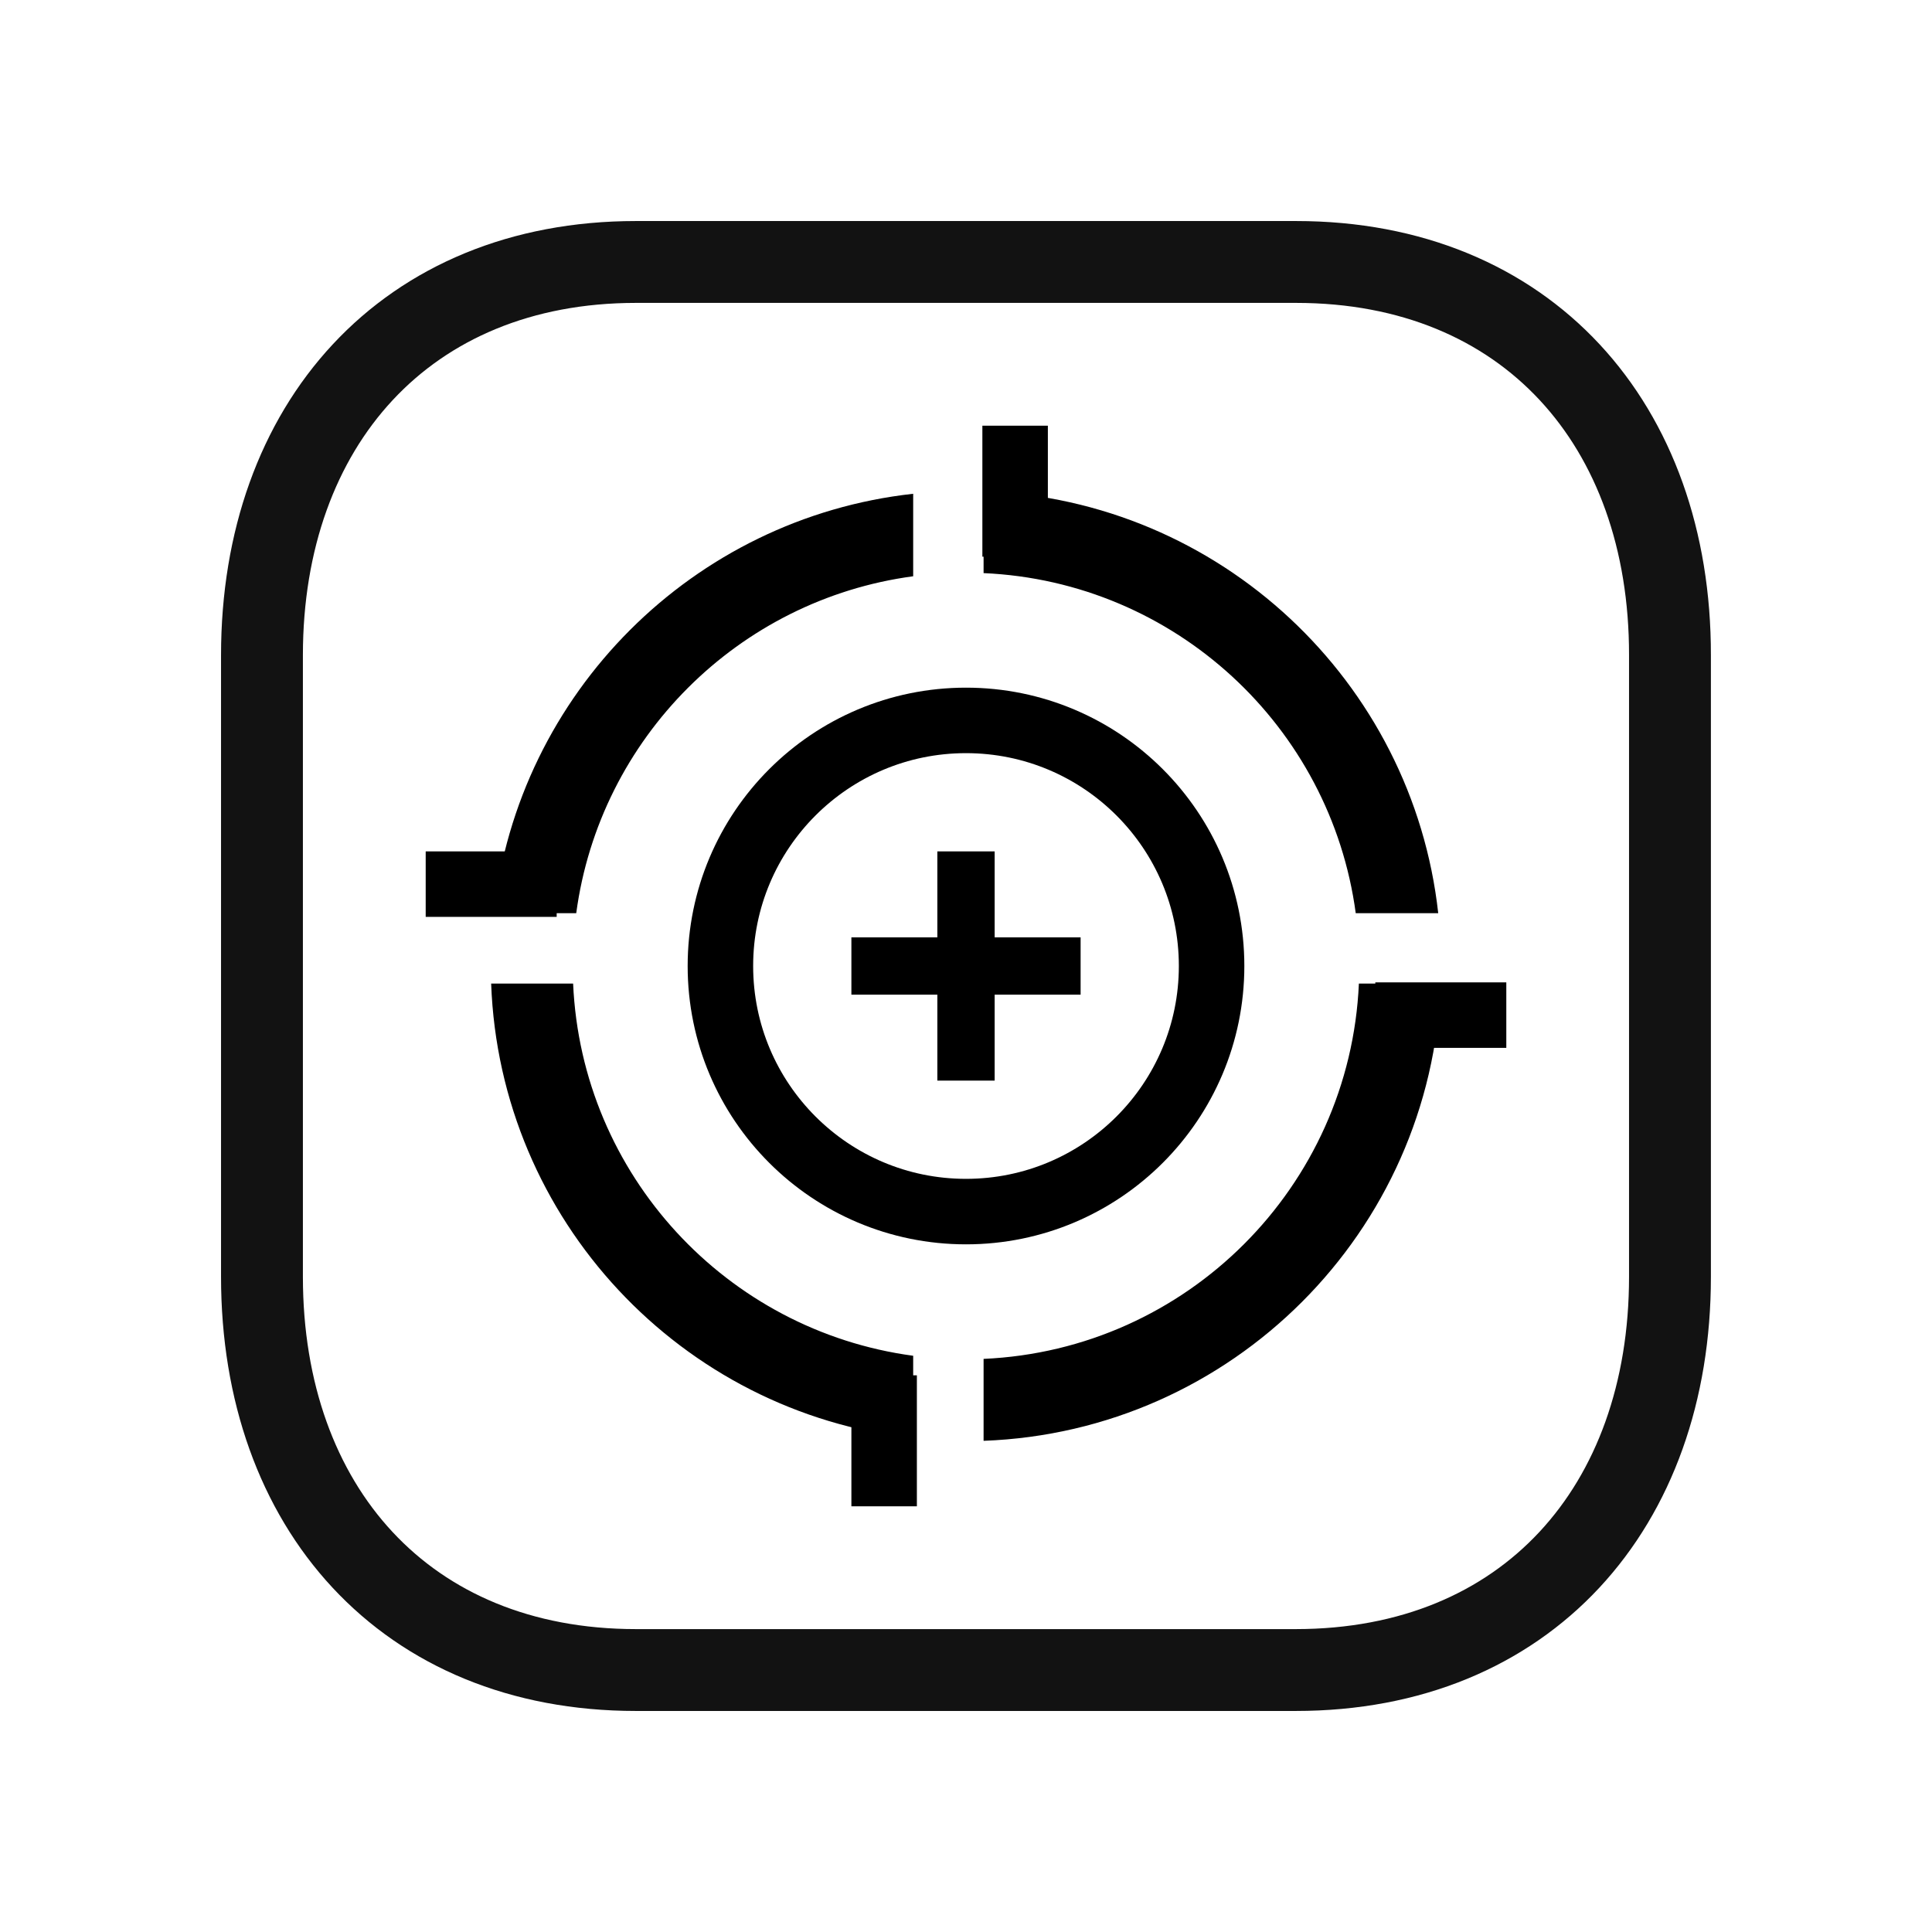 <svg width="59" height="59" viewBox="0 0 59 59" fill="none" xmlns="http://www.w3.org/2000/svg">
<path fill-rule="evenodd" clip-rule="evenodd" d="M39.58 8H19.42C12.402 8 8 12.973 8 20.009V38.991C8 46.028 12.383 51 19.42 51H39.568C46.617 51 50.998 46.028 50.998 38.991V20.009C51.007 12.973 46.624 8 39.58 8Z" stroke="#121212" stroke-width="2.5" stroke-linecap="round" stroke-linejoin="round"/>
<path fill-rule="evenodd" clip-rule="evenodd" d="M15.078 27.888C15.822 21.162 21.162 15.822 27.887 15.079V17.598C22.544 18.314 18.314 22.545 17.597 27.888H15.078ZM27.887 43.921V41.403C22.191 40.638 17.759 35.88 17.502 30.037H14.999C15.262 37.262 20.807 43.139 27.887 43.921ZM30.037 44V41.498C36.242 41.225 41.224 36.243 41.498 30.037H43.999C43.723 37.623 37.623 43.724 30.037 44ZM30.037 15C37.261 15.263 43.138 20.808 43.921 27.888H41.402C40.638 22.191 35.88 17.759 30.037 17.502V15Z" fill="black"/>
<path d="M29.5 26V33M26 29.5H33" stroke="black" stroke-width="1.75"/>
<path d="M31 13V17" stroke="black" stroke-width="2"/>
<path d="M42 31H46" stroke="black" stroke-width="2"/>
<path d="M13 27H17" stroke="black" stroke-width="2"/>
<path d="M27 42V46" stroke="black" stroke-width="2"/>
<path d="M29.5 37C33.642 37 37 33.642 37 29.5C37 25.358 33.642 22 29.5 22C25.358 22 22 25.358 22 29.5C22 33.642 25.358 37 29.5 37Z" stroke="black" stroke-width="2"/>
</svg>
